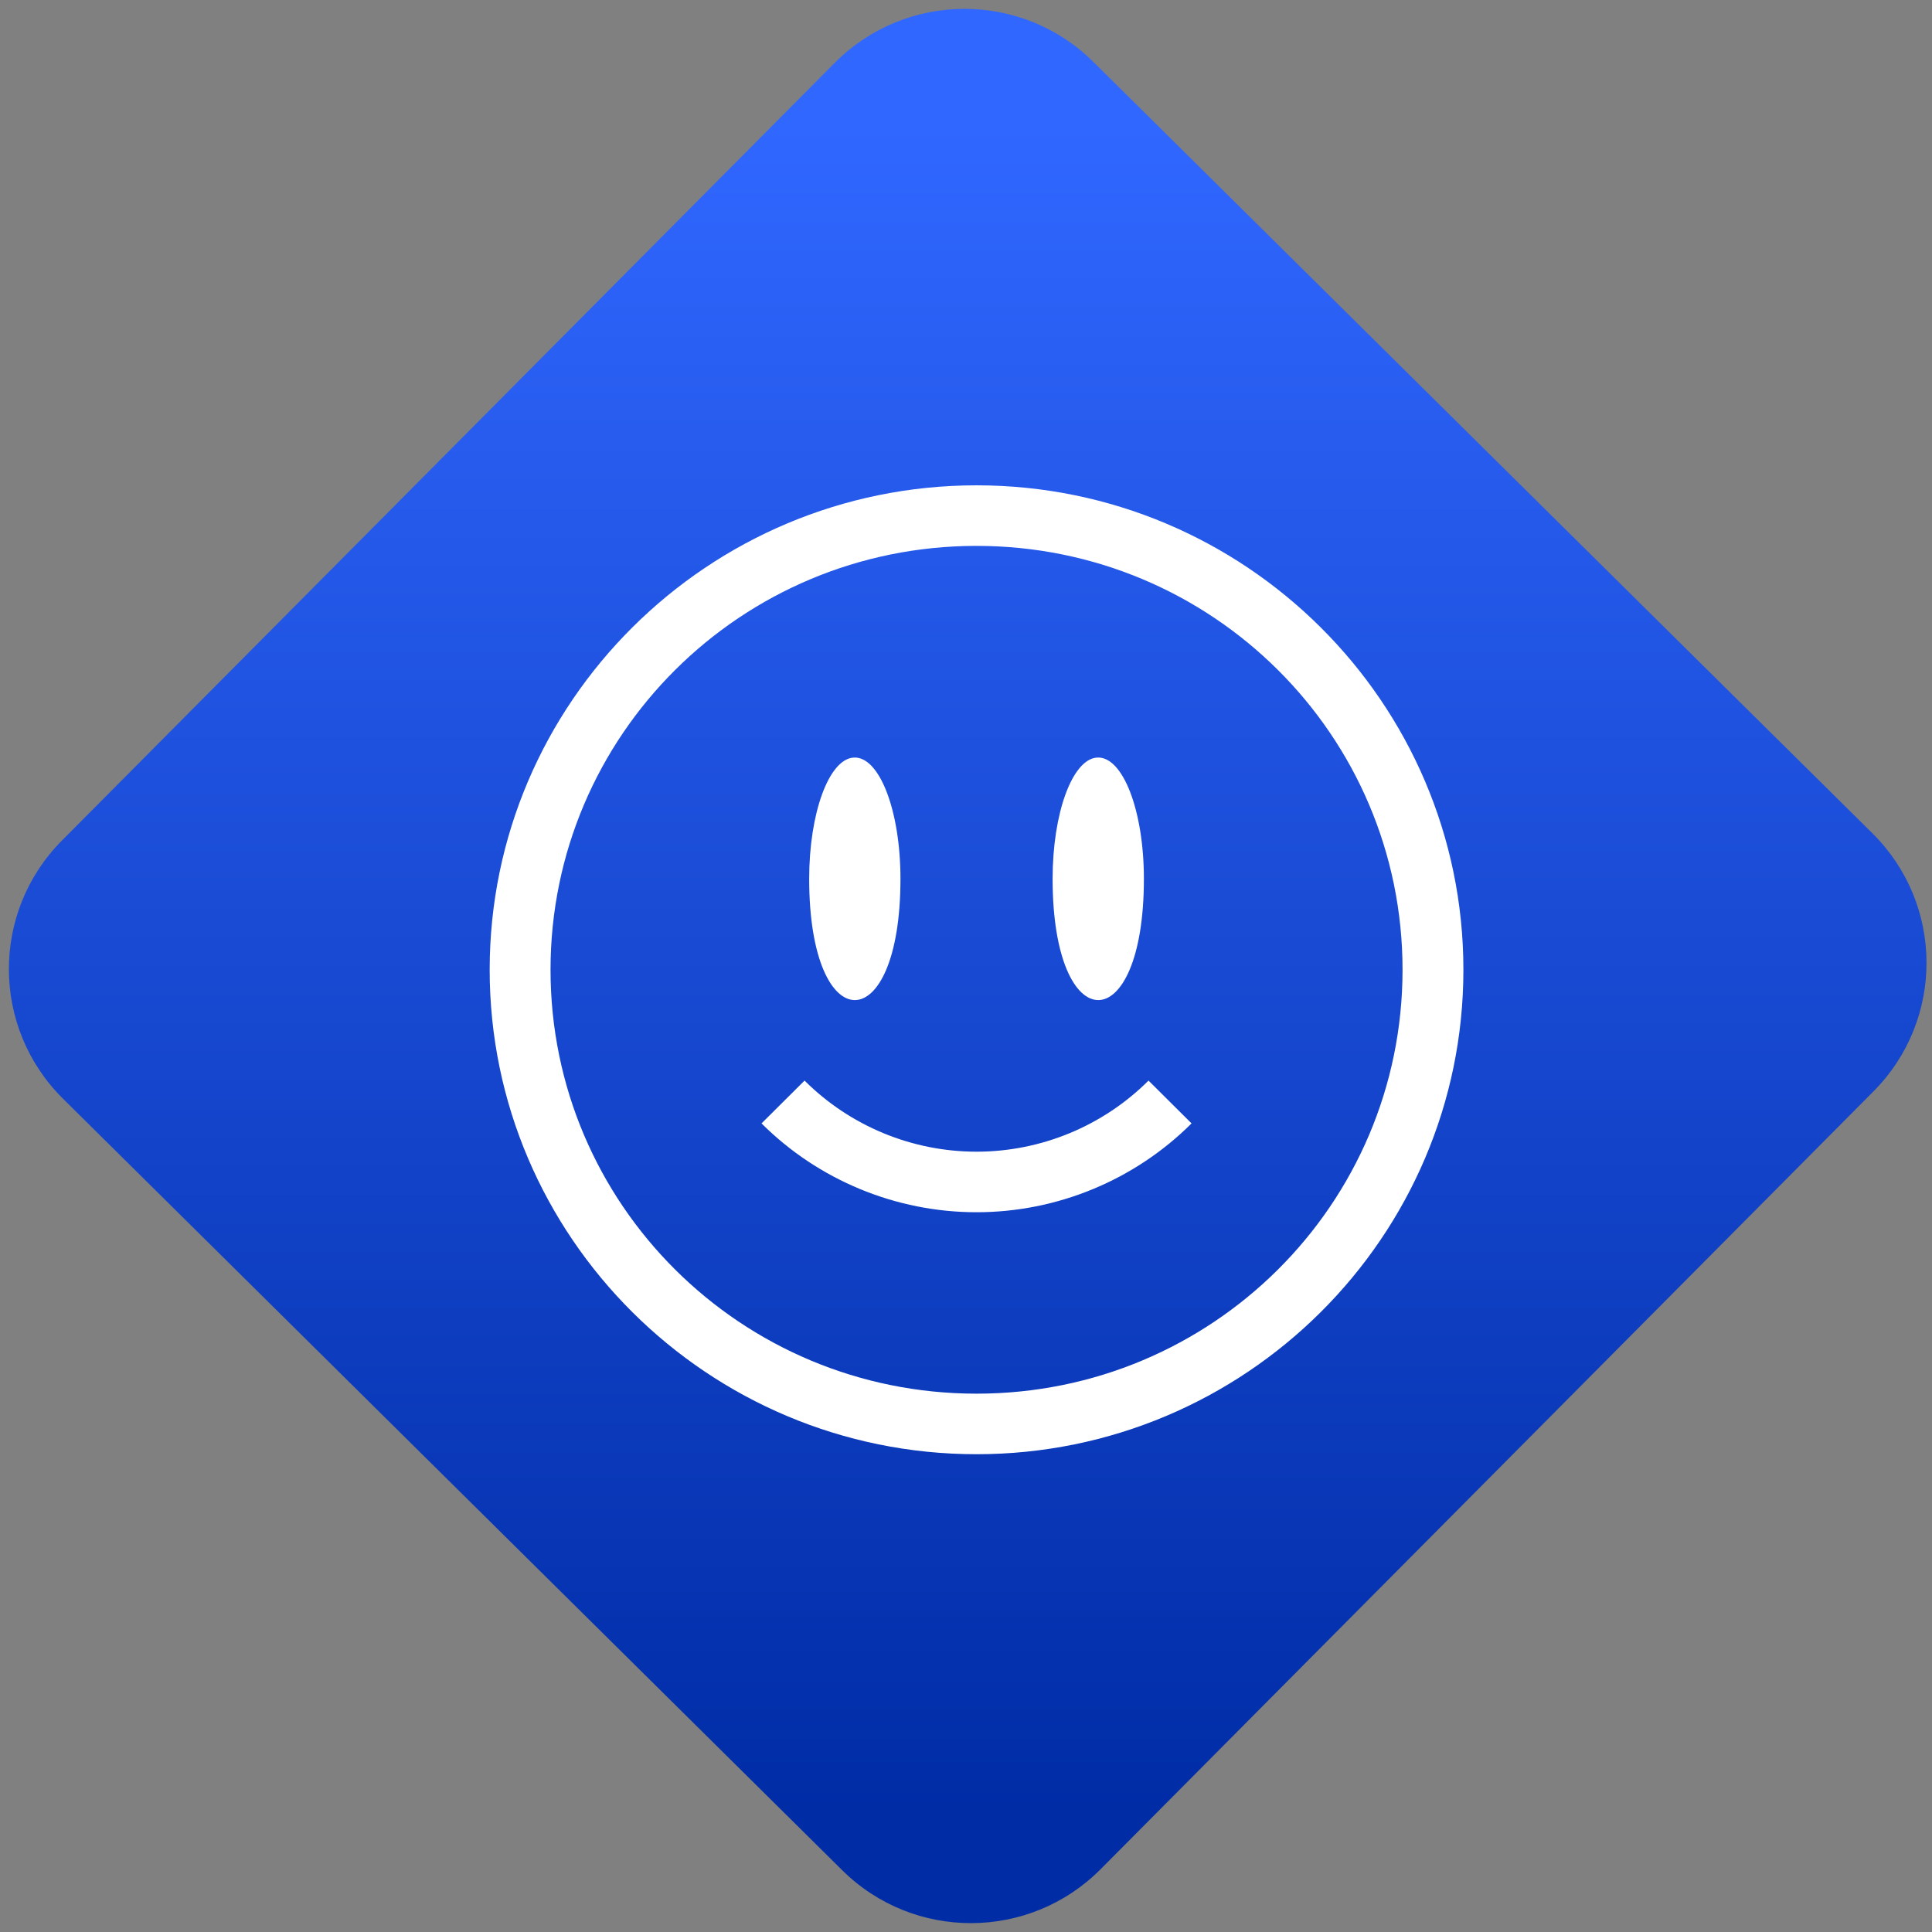 <svg width="64" height="64" viewBox="0 0 64 64" version="1.1"><rect x="0" y="0" width="64" height="64" fill="#808080" stroke="none"/><defs><linearGradient id="linear-pattern-0" gradientUnits="userSpaceOnUse" x1="0" y1="0" x2="0" y2="1" gradientTransform="matrix(60, 0, 0, 56, 0, 4)"><stop offset="0" stop-color="#3067ff" stop-opacity="1"/><stop offset="1" stop-color="#002ca6" stop-opacity="1"/></linearGradient></defs><path fill="url(#linear-pattern-0)" fill-opacity="1" d="M 36.219 2.051 L 62.027 27.605 C 64.402 29.957 64.418 33.785 62.059 36.156 L 36.461 61.918 C 34.105 64.289 30.27 64.305 27.895 61.949 L 2.086 36.395 C -0.289 34.043 -0.305 30.215 2.051 27.844 L 27.652 2.082 C 30.008 -0.289 33.844 -0.305 36.219 2.051 Z M 36.219 2.051 " /><g transform="matrix(1.008,0,0,1.003,16.221,16.077)"><path fill-rule="nonzero" fill="rgb(100%, 100%, 100%)" fill-opacity="1" d="M 16 0 C 7.176 0 0 7.176 0 16 C 0 24.824 7.176 32 16 32 C 24.824 32 32 24.824 32 16 C 32 7.176 24.824 0 16 0 Z M 16 2 C 23.742 2 30 8.258 30 16 C 30 23.742 23.742 30 16 30 C 8.258 30 2 23.742 2 16 C 2 8.258 8.258 2 16 2 Z M 11.953 8.992 C 11.145 9.055 10.5 10.828 10.5 12.996 C 10.5 18.336 13.5 18.336 13.5 12.996 C 13.5 10.742 12.805 8.93 11.957 8.992 Z M 19.953 8.992 C 19.145 9.055 18.5 10.828 18.5 12.996 C 18.5 18.336 21.5 18.336 21.5 12.996 C 21.5 10.742 20.805 8.93 19.957 8.992 Z M 10.348 19.66 L 8.934 21.074 C 10.805 22.949 13.352 24.008 16 24.008 C 18.648 24.008 21.195 22.949 23.066 21.074 L 21.652 19.66 C 20.156 21.16 18.121 22.008 16 22.008 C 13.879 22.008 11.844 21.16 10.348 19.66 Z M 10.348 19.66 "/></g></svg>
